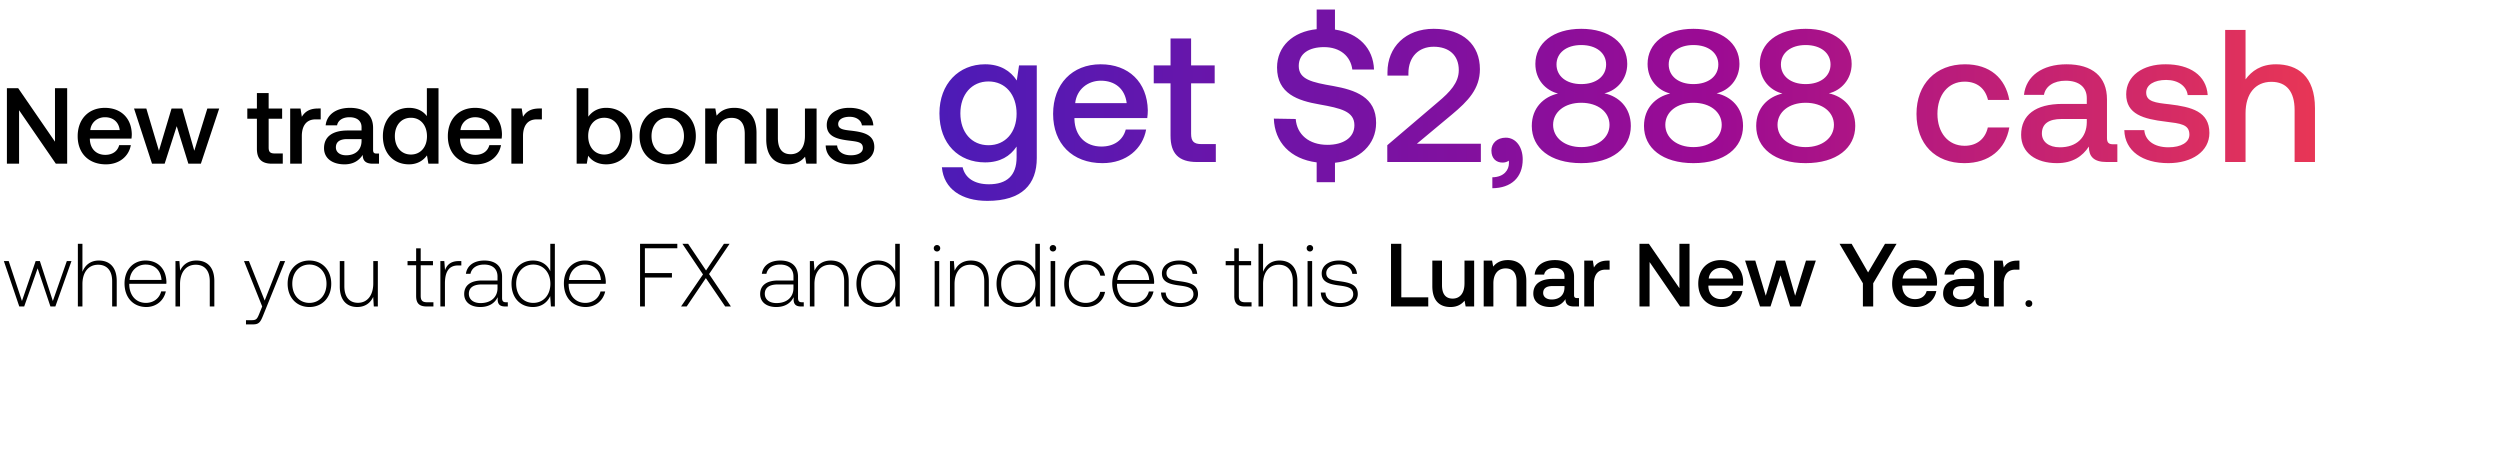 <svg width="576" height="107" viewBox="0 0 576 107" fill="none" xmlns="http://www.w3.org/2000/svg"><path d="M4.44 70.61h1.134l3.095-8.789 2.95 8.79h1.135l3.714-10.461h-1.072l-3.22 9.202-2.991-9.202h-.97l-3.157 9.202-3.054-9.202H.89l3.55 10.46zm18.329-10.584c-1.96 0-3.178 1.094-3.776 2.6v-6.458H17.94V70.61h1.052v-5.159c0-2.723 1.382-4.456 3.61-4.456 2.002 0 3.24 1.32 3.24 3.796v5.819h1.052v-5.86c0-3.301-1.753-4.725-4.126-4.725zm10.936 10.709c2.29 0 4.044-1.486 4.498-3.59H37.13c-.412 1.63-1.795 2.64-3.507 2.64-2.332 0-3.797-1.774-3.838-4.209v-.185h8.542c0-.145.02-.31.02-.434-.103-3.115-2.022-4.931-4.828-4.931-2.868 0-4.828 2.187-4.828 5.282 0 3.28 2.043 5.427 5.014 5.427zm-3.838-6.232c.165-2.125 1.754-3.548 3.673-3.548 2.043 0 3.508 1.258 3.673 3.548h-7.346zm15.389-4.477c-1.92 0-3.157.99-3.756 2.352l-.165-2.228h-.907v10.46h1.052v-5.157c0-2.724 1.382-4.457 3.61-4.457 2.023 0 3.24 1.32 3.24 3.796v5.819h1.052v-5.86c0-3.301-1.753-4.725-4.126-4.725zm15.153 10.585l-.681 1.692c-.475 1.155-.66 1.465-1.733 1.465h-1.32v.97h1.609c1.403 0 1.733-.537 2.393-2.188l5.014-12.4h-1.135l-3.57 9.1-3.63-9.1H56.22l4.189 10.46zm10.875.124c2.95 0 5.035-2.188 5.035-5.365 0-3.157-2.084-5.344-5.035-5.344-2.95 0-5.014 2.187-5.014 5.344 0 3.177 2.064 5.365 5.014 5.365zm0-.95c-2.331 0-3.94-1.815-3.94-4.415 0-2.58 1.609-4.416 3.94-4.416 2.332 0 3.941 1.837 3.941 4.416 0 2.6-1.61 4.415-3.94 4.415zm14.719-4.498c0 2.745-1.362 4.478-3.529 4.478-1.94 0-3.136-1.32-3.136-3.817V60.15h-1.052v5.86c0 3.28 1.712 4.725 4.023 4.725 1.857 0 3.075-.99 3.673-2.332l.144 2.208h.929V60.15h-1.052v5.137zm9.875 2.89c0 1.67.68 2.434 2.455 2.434h1.527v-.97h-1.445c-1.093 0-1.485-.413-1.485-1.486V61.12h2.827v-.97H96.93v-2.93h-1.052v2.93h-1.981v.97h1.98v7.056zm9.854-8.027c-1.94 0-2.765.928-3.198 2.084l-.165-2.084h-.908v10.46h1.052v-5.302c0-2.125.557-4.147 3.013-4.147h.763V60.15h-.557zm10.875 9.491c-.619 0-.928-.206-.928-1.01v-4.87c0-2.394-1.465-3.735-4.085-3.735-2.394 0-3.983 1.155-4.251 3.054h1.052c.269-1.28 1.383-2.125 3.157-2.125 1.96 0 3.075 1.031 3.075 2.764v.908h-3.549c-2.683 0-4.127 1.156-4.127 3.116 0 1.857 1.465 2.992 3.693 2.992 2.126 0 3.384-.97 4.024-2.27v.371c-.041 1.238.475 1.775 1.713 1.775H117v-.97h-.393zm-1.98-3.26c0 2.001-1.424 3.446-3.9 3.446-1.671 0-2.703-.846-2.703-2.146 0-1.382 1.032-2.146 2.971-2.146h3.632v.846zm12.161-3.879c-.64-1.486-2.043-2.476-4.003-2.476-2.868 0-4.931 2.187-4.931 5.344 0 3.301 2.063 5.365 4.931 5.365 1.96 0 3.322-1.053 3.982-2.518l.165 2.394h.908V56.168h-1.052v6.334zm-3.921 7.283c-2.331 0-3.941-1.815-3.941-4.415 0-2.58 1.61-4.416 3.941-4.416 2.332 0 3.941 1.837 3.941 4.437 0 2.579-1.609 4.394-3.941 4.394zm12.07.95c2.29 0 4.044-1.486 4.498-3.59h-1.073c-.412 1.63-1.795 2.64-3.507 2.64-2.332 0-3.797-1.774-3.838-4.209v-.185h8.542c0-.145.021-.31.021-.434-.104-3.115-2.023-4.931-4.829-4.931-2.868 0-4.828 2.187-4.828 5.282 0 3.28 2.043 5.427 5.014 5.427zm-3.838-6.232c.165-2.125 1.754-3.548 3.673-3.548 2.043 0 3.508 1.258 3.673 3.548h-7.346zm16.369 6.108h1.115v-6.665h6.231v-1.031h-6.231v-5.716h7.469v-1.031h-8.584V70.61zm9.445 0h1.3l4.416-6.54 4.456 6.54h1.321l-5.035-7.47 4.725-6.973h-1.3l-4.126 6.148-4.127-6.148h-1.32l4.745 7.056-5.055 7.387zm27.881-.97c-.619 0-.929-.206-.929-1.01v-4.87c0-2.394-1.464-3.735-4.085-3.735-2.393 0-3.982 1.155-4.25 3.054h1.052c.268-1.28 1.382-2.125 3.157-2.125 1.96 0 3.074 1.031 3.074 2.764v.908h-3.549c-2.682 0-4.126 1.156-4.126 3.116 0 1.857 1.465 2.992 3.693 2.992 2.125 0 3.384-.97 4.023-2.27v.371c-.041 1.238.475 1.775 1.713 1.775h.619v-.97h-.392zm-1.981-3.26c0 2.001-1.423 3.446-3.899 3.446-1.672 0-2.703-.846-2.703-2.146 0-1.382 1.031-2.146 2.971-2.146h3.631v.846zm8.608-6.355c-1.918 0-3.156.99-3.755 2.352l-.165-2.228h-.908v10.46h1.053v-5.157c0-2.724 1.382-4.457 3.61-4.457 2.022 0 3.24 1.32 3.24 3.796v5.819h1.052v-5.86c0-3.301-1.754-4.725-4.127-4.725zm14.837 2.476c-.64-1.486-2.043-2.476-4.003-2.476-2.868 0-4.931 2.187-4.931 5.344 0 3.301 2.063 5.365 4.931 5.365 1.96 0 3.322-1.053 3.982-2.518l.166 2.394h.907V56.168h-1.052v6.334zm-3.92 7.283c-2.332 0-3.941-1.815-3.941-4.415 0-2.58 1.609-4.416 3.941-4.416 2.331 0 3.941 1.837 3.941 4.437 0 2.579-1.61 4.394-3.941 4.394zm13.545-11.843c.413 0 .743-.31.743-.743a.727.727 0 00-.743-.743.727.727 0 00-.742.743c0 .434.33.743.742.743zm-.536 12.669h1.052V60.15h-1.052v10.46zm8.354-10.585c-1.919 0-3.157.99-3.755 2.352l-.165-2.228h-.908v10.46h1.052v-5.157c0-2.724 1.383-4.457 3.611-4.457 2.022 0 3.24 1.32 3.24 3.796v5.819h1.052v-5.86c0-3.301-1.754-4.725-4.127-4.725zm14.837 2.476c-.64-1.486-2.043-2.476-4.003-2.476-2.868 0-4.931 2.187-4.931 5.344 0 3.301 2.063 5.365 4.931 5.365 1.96 0 3.322-1.053 3.982-2.518l.165 2.394h.908V56.168h-1.052v6.334zm-3.92 7.283c-2.332 0-3.941-1.815-3.941-4.415 0-2.58 1.609-4.416 3.941-4.416 2.331 0 3.94 1.837 3.94 4.437 0 2.579-1.609 4.394-3.94 4.394zm7.984-11.843c.412 0 .743-.31.743-.743a.728.728 0 00-.743-.743.727.727 0 00-.743.743c0 .434.33.743.743.743zm-.537 12.669h1.053V60.15h-1.053v10.46zm8.086.124c2.373 0 4.045-1.362 4.457-3.487h-1.114c-.351 1.547-1.609 2.537-3.343 2.537-2.29 0-3.879-1.795-3.879-4.394 0-2.6 1.569-4.437 3.879-4.437 1.754 0 2.992.99 3.364 2.559h1.093c-.433-2.166-2.063-3.487-4.436-3.487-2.95 0-4.973 2.187-4.973 5.365 0 3.218 2.002 5.344 4.952 5.344zm11.125 0c2.29 0 4.044-1.486 4.498-3.59h-1.073c-.413 1.63-1.795 2.64-3.508 2.64-2.332 0-3.796-1.774-3.838-4.209v-.185h8.542c0-.145.021-.31.021-.434-.103-3.115-2.022-4.931-4.828-4.931-2.868 0-4.828 2.187-4.828 5.282 0 3.28 2.042 5.427 5.014 5.427zm-3.838-6.232c.165-2.125 1.754-3.548 3.672-3.548 2.043 0 3.508 1.258 3.673 3.548h-7.345zm10.065 2.89c.083 2.166 1.837 3.342 4.457 3.342 2.249 0 4.065-1.135 4.065-2.992 0-2.208-1.94-2.641-4.189-2.95-1.63-.228-3.074-.413-3.074-1.878 0-1.197 1.176-1.981 2.95-1.981 1.672 0 2.868.805 3.054 2.166h1.073c-.186-2.042-1.857-3.074-4.127-3.074-2.331-.02-4.002 1.176-4.002 2.971 0 2.105 1.939 2.497 4.085 2.786 1.754.247 3.178.474 3.178 2.022 0 1.238-1.3 2.022-3.013 2.022-2.001 0-3.301-.929-3.384-2.435h-1.073zm16.875.783c0 1.671.681 2.435 2.455 2.435h1.527v-.97h-1.444c-1.094 0-1.486-.413-1.486-1.486V61.12h2.827v-.97h-2.827v-2.93h-1.052v2.93h-1.981v.97h1.981v7.056zm10.411-8.15c-1.96 0-3.177 1.094-3.776 2.6v-6.458h-1.052V70.61h1.052v-5.159c0-2.723 1.383-4.456 3.611-4.456 2.002 0 3.24 1.32 3.24 3.796v5.819h1.052v-5.86c0-3.301-1.754-4.725-4.127-4.725zm7.013-2.084c.412 0 .742-.31.742-.743a.727.727 0 00-.742-.743.727.727 0 00-.743.743c0 .434.33.743.743.743zm-.537 12.669h1.052V60.15h-1.052v10.46zm3.052-3.219c.082 2.167 1.836 3.343 4.457 3.343 2.249 0 4.064-1.135 4.064-2.992 0-2.208-1.939-2.641-4.188-2.95-1.63-.228-3.075-.413-3.075-1.878 0-1.197 1.176-1.981 2.951-1.981 1.671 0 2.868.805 3.054 2.166h1.073c-.186-2.042-1.857-3.074-4.127-3.074-2.332-.02-4.003 1.176-4.003 2.971 0 2.105 1.94 2.497 4.085 2.786 1.754.247 3.178.474 3.178 2.022 0 1.238-1.3 2.022-3.012 2.022-2.002 0-3.302-.929-3.384-2.435h-1.073zm24.756 3.219v-2.105h-6.21V56.168h-2.373V70.61h8.583zm8.346-5.282c0 2.187-1.032 3.466-2.724 3.466-1.63 0-2.455-1.052-2.455-3.115v-5.633h-2.229v5.88c0 3.61 1.919 4.808 4.168 4.808 1.63 0 2.6-.66 3.26-1.465l.248 1.34h1.96V60.048h-2.228v5.282zm9.995-5.406c-1.712 0-2.723.68-3.384 1.506l-.247-1.382h-1.94V70.61h2.229v-5.324c0-2.145 1.052-3.445 2.826-3.445 1.672 0 2.518 1.073 2.518 3.074v5.695h2.249v-5.88c0-3.529-1.919-4.808-4.251-4.808zm15.934 8.748c-.454 0-.681-.144-.681-.68v-4.23c0-2.497-1.61-3.838-4.416-3.838-2.662 0-4.436 1.28-4.663 3.342h2.187c.165-.928 1.052-1.547 2.373-1.547 1.465 0 2.311.722 2.311 1.898v.64h-2.662c-2.95 0-4.519 1.217-4.519 3.384 0 1.96 1.61 3.095 3.921 3.095 1.712 0 2.785-.743 3.487-1.816 0 1.052.495 1.692 1.939 1.692h1.176v-1.94h-.453zm-2.889-2.393c-.021 1.63-1.094 2.723-2.951 2.723-1.217 0-1.96-.619-1.96-1.506 0-1.073.764-1.589 2.146-1.589h2.765v.372zm9.9-6.231c-1.733 0-2.579.701-3.115 1.588l-.248-1.588h-1.981V70.61h2.229v-5.303c0-1.63.639-3.177 2.62-3.177h.991v-2.084h-.496zm9.708 10.564V60.377l7.036 10.234h2.166V56.168h-2.332v10.234l-7.035-10.234h-2.167V70.61h2.332zm16.62.124c2.621 0 4.395-1.59 4.766-3.673h-2.228c-.309 1.176-1.3 1.857-2.662 1.857-1.753 0-2.888-1.176-2.95-2.971v-.145h7.964c.042-.289.062-.577.062-.846-.062-3.095-2.104-5.034-5.158-5.034-3.116 0-5.2 2.166-5.2 5.426 0 3.24 2.084 5.386 5.406 5.386zm-2.992-6.562c.165-1.506 1.383-2.455 2.806-2.455 1.548 0 2.642.887 2.827 2.455h-5.633zm11.818 6.438h2.414l2.311-7.18 2.228 7.18h2.394l3.507-10.564h-2.269l-2.497 8.088-2.311-8.088h-2.043l-2.414 8.088-2.414-8.088h-2.352l3.446 10.564zm23.701-5.344v5.344h2.373v-5.344l5.386-9.1h-2.662l-3.9 6.603-3.796-6.602h-2.786l5.385 9.099zm12.145 5.468c2.62 0 4.395-1.59 4.766-3.673h-2.228c-.31 1.176-1.3 1.857-2.662 1.857-1.754 0-2.888-1.176-2.95-2.971v-.145h7.964c.041-.289.062-.577.062-.846-.062-3.095-2.105-5.034-5.158-5.034-3.116 0-5.2 2.166-5.2 5.426 0 3.24 2.084 5.386 5.406 5.386zm-2.992-6.562c.165-1.506 1.383-2.455 2.806-2.455 1.548 0 2.641.887 2.827 2.455h-5.633zm19.402 4.498c-.454 0-.681-.144-.681-.68v-4.23c0-2.497-1.609-3.838-4.416-3.838-2.661 0-4.436 1.28-4.663 3.342h2.188c.165-.928 1.052-1.547 2.372-1.547 1.465 0 2.311.722 2.311 1.898v.64h-2.661c-2.951 0-4.519 1.217-4.519 3.384 0 1.96 1.609 3.095 3.92 3.095 1.713 0 2.786-.743 3.487-1.816 0 1.052.495 1.692 1.94 1.692h1.176v-1.94h-.454zm-2.889-2.393c-.02 1.63-1.093 2.723-2.95 2.723-1.218 0-1.96-.619-1.96-1.506 0-1.073.763-1.589 2.145-1.589h2.765v.372zm9.901-6.231c-1.734 0-2.579.701-3.116 1.588l-.248-1.588h-1.98V70.61h2.228v-5.303c0-1.63.64-3.177 2.62-3.177h.991v-2.084h-.495zm1.89 9.883c0 .474.33.784.784.784s.784-.31.784-.784c0-.475-.33-.764-.784-.764s-.784.29-.784.764zM4.396 37.715v-12.32l8.47 12.32h2.609V20.328h-2.807v12.32l-8.47-12.32H1.59v17.387h2.806zm20.009.15c3.154 0 5.29-1.913 5.738-4.422H27.46c-.373 1.416-1.565 2.236-3.204 2.236-2.111 0-3.478-1.416-3.552-3.577v-.174h9.588c.05-.348.074-.696.074-1.018-.074-3.726-2.533-6.061-6.21-6.061-3.75 0-6.259 2.608-6.259 6.532 0 3.9 2.509 6.483 6.508 6.483zm-3.602-7.9c.199-1.813 1.664-2.955 3.378-2.955 1.863 0 3.18 1.068 3.403 2.956h-6.78zm14.226 7.75h2.906l2.782-8.644 2.683 8.644h2.881l4.223-12.717h-2.732l-3.006 9.737-2.782-9.737h-2.459l-2.906 9.737-2.906-9.737H30.88l4.148 12.717zm24.161-3.452c0 2.31 1.044 3.452 3.478 3.452h2.484v-2.36h-1.888c-1.018 0-1.366-.372-1.366-1.365v-6.632h3.105v-2.36h-3.105v-3.552H59.19v3.552h-2.21v2.36h2.21v6.905zm14.102-9.265c-2.087 0-3.105.844-3.751 1.912l-.298-1.912h-2.385v12.717h2.683v-6.383c0-1.963.77-3.825 3.154-3.825h1.193v-2.51h-.596zM86.779 35.38c-.547 0-.82-.173-.82-.82V29.47c0-3.006-1.937-4.62-5.315-4.62-3.205 0-5.34 1.54-5.614 4.024h2.633c.199-1.118 1.267-1.863 2.856-1.863 1.764 0 2.782.87 2.782 2.285v.77h-3.204c-3.552 0-5.44 1.465-5.44 4.074 0 2.36 1.938 3.725 4.72 3.725 2.061 0 3.353-.894 4.198-2.185 0 1.266.596 2.036 2.334 2.036h1.416V35.38h-.546zM83.3 32.5c-.025 1.962-1.316 3.278-3.552 3.278-1.465 0-2.36-.745-2.36-1.813 0-1.292.92-1.913 2.584-1.913H83.3v.447zm15.05-5.739c-.819-1.117-2.185-1.912-4.123-1.912-3.452 0-6.01 2.583-6.01 6.508 0 4.073 2.558 6.507 6.01 6.507 2.013 0 3.329-.943 4.149-2.061l.323 1.912h2.334V20.328h-2.682v6.433zm-3.675 8.843c-2.236 0-3.701-1.739-3.701-4.247 0-2.484 1.465-4.223 3.7-4.223 2.236 0 3.702 1.739 3.702 4.272 0 2.46-1.466 4.198-3.701 4.198zm15.016 2.26c3.154 0 5.29-1.912 5.738-4.42h-2.683c-.373 1.415-1.565 2.235-3.204 2.235-2.112 0-3.478-1.416-3.552-3.577v-.174h9.588c.049-.348.074-.696.074-1.018-.074-3.726-2.533-6.061-6.21-6.061-3.75 0-6.259 2.608-6.259 6.532 0 3.9 2.509 6.483 6.508 6.483zm-3.602-7.898c.199-1.814 1.664-2.956 3.378-2.956 1.863 0 3.18 1.068 3.403 2.956h-6.781zm18.165-4.968c-2.086 0-3.105.844-3.751 1.912l-.298-1.912h-2.384v12.717h2.682v-6.383c0-1.963.77-3.825 3.155-3.825h1.192v-2.51h-.596zm15.412-.15c-1.962 0-3.279.895-4.123 2.038v-6.558h-2.683v17.387h2.335l.323-1.838c.795 1.143 2.161 1.987 4.148 1.987 3.477 0 6.011-2.608 6.011-6.507 0-4.099-2.534-6.508-6.011-6.508zm-.447 10.756c-2.236 0-3.701-1.764-3.701-4.272 0-2.46 1.465-4.198 3.701-4.198 2.235 0 3.726 1.739 3.726 4.223 0 2.508-1.491 4.247-3.726 4.247zm14.619 2.26c3.874 0 6.483-2.608 6.483-6.507 0-3.875-2.609-6.508-6.483-6.508-3.875 0-6.483 2.633-6.483 6.508 0 3.9 2.608 6.507 6.483 6.507zm0-2.285c-2.261 0-3.726-1.763-3.726-4.222 0-2.46 1.465-4.223 3.726-4.223 2.26 0 3.75 1.764 3.75 4.223 0 2.459-1.49 4.222-3.75 4.222zm15.346-10.73c-2.061 0-3.279.82-4.073 1.813l-.299-1.664h-2.334v12.717h2.682v-6.408c0-2.583 1.267-4.148 3.403-4.148 2.012 0 3.031 1.292 3.031 3.7v6.856h2.707v-7.079c0-4.247-2.31-5.787-5.117-5.787zm16.275 6.508c0 2.633-1.242 4.173-3.279 4.173-1.962 0-2.955-1.267-2.955-3.751v-6.781h-2.683v7.079c0 4.347 2.31 5.787 5.017 5.787 1.963 0 3.13-.794 3.925-1.763l.298 1.614h2.36V24.998h-2.683v6.359zm4.78 2.16c.074 2.758 2.409 4.347 5.812 4.347 3.08 0 5.39-1.54 5.39-3.974 0-2.831-2.359-3.428-5.266-3.775-1.838-.199-3.055-.348-3.055-1.54 0-1.019 1.043-1.665 2.633-1.665s2.683.82 2.832 1.988h2.633c-.174-2.608-2.385-4.05-5.515-4.05-3.055-.024-5.216 1.54-5.216 3.95 0 2.633 2.285 3.254 5.192 3.602 1.962.248 3.129.348 3.129 1.714 0 1.018-1.093 1.664-2.757 1.664-1.937 0-3.08-.944-3.179-2.26h-2.633z" fill="#000"/><path d="M234.266 18.549c-1.434-2.218-3.825-3.739-7.303-3.739-6.042 0-10.519 4.477-10.519 11.302 0 7.085 4.477 11.302 10.519 11.302 3.478 0 5.782-1.434 7.26-3.651v2.477c0 4.26-2.304 6.216-6.39 6.216-3.304 0-5.477-1.434-6.042-3.912h-4.782c.435 5 4.564 7.738 10.476 7.738 7.998 0 11.389-3.826 11.389-9.868V15.071h-4.086l-.522 3.478zm-6.52 14.91c-3.912 0-6.477-3-6.477-7.347 0-4.303 2.565-7.346 6.477-7.346 3.912 0 6.477 3.043 6.477 7.433 0 4.26-2.565 7.26-6.477 7.26zm26.278 4.129c5.521 0 9.259-3.347 10.042-7.738h-4.695c-.652 2.478-2.738 3.913-5.607 3.913-3.695 0-6.086-2.478-6.216-6.26V27.2h16.779c.087-.609.13-1.217.13-1.783-.13-6.52-4.434-10.606-10.867-10.606-6.564 0-10.954 4.564-10.954 11.432 0 6.825 4.39 11.346 11.388 11.346zm-6.303-13.823c.348-3.174 2.913-5.173 5.912-5.173 3.26 0 5.564 1.87 5.956 5.173h-11.868zm21.97 7.52c0 4.043 1.826 6.042 6.086 6.042h4.346v-4.13h-3.303c-1.782 0-2.391-.652-2.391-2.39V19.2h5.434v-4.13h-5.434V8.855h-4.738v6.216h-3.869v4.13h3.869v12.084zm37.451-11.476c-4.781-.826-7.911-1.478-7.911-4.608 0-2.869 2.391-4.347 5.825-4.347 3.695 0 6.129 2.087 6.52 5.173h4.999c-.174-4.912-3.521-8.39-8.998-9.215V2.204h-4.217v4.52c-5.52.566-9.128 4-9.128 8.825 0 6.042 4.781 7.65 9.824 8.52 4.825.87 7.998 1.565 7.998 4.782 0 2.912-2.608 4.52-6.216 4.52-4.26 0-7.042-2.39-7.303-5.955l-5.042-.087c.174 5.39 3.782 9.303 9.867 10.085v4.564h4.217v-4.477c5.694-.609 9.476-4.217 9.476-9.172.044-5.999-4.868-7.607-9.911-8.52zm12.486 17.518h21.561v-4.216h-14.736l8.085-6.738c3.695-3.086 6.433-5.912 6.433-10.433 0-5.564-3.825-9.302-10.65-9.302-6.477 0-10.65 4.216-10.65 9.998v.782h4.825v-.521c0-3.782 2.348-6.13 5.825-6.13 3.478 0 5.782 1.913 5.782 5.39 0 2.913-2.043 5.043-4.782 7.347l-11.693 9.954v3.869zm27.293-5.607c-2 0-3.304 1.304-3.304 2.955 0 1.87 1.131 2.782 2.565 2.782.522 0 1.043-.13 1.434-.434.044.174.044.391.044.565 0 1.521-1.087 3.216-3.825 3.26v2.521c4.303-.043 6.998-2.434 6.998-6.65 0-2.782-1.521-5-3.912-5zm22.737-10.216c2.825-.652 5.259-3.216 5.259-6.78 0-4.739-4.086-8.086-10.606-8.086-6.477 0-10.563 3.347-10.563 8.085 0 3.695 2.434 6.13 5.216 6.825-3.26.739-6.042 3.26-6.042 7.477 0 5.042 4.217 8.563 11.389 8.563s11.432-3.521 11.432-8.564c0-4.303-2.825-6.824-6.085-7.52zm-5.347-11.128c3.477 0 5.738 1.826 5.738 4.478 0 2.695-2.261 4.52-5.738 4.52-3.434 0-5.694-1.825-5.694-4.52 0-2.652 2.26-4.478 5.694-4.478zm0 23.517c-3.825 0-6.477-2.174-6.477-5.13 0-2.955 2.652-5.085 6.477-5.085 3.869 0 6.52 2.13 6.52 5.086 0 2.956-2.651 5.129-6.52 5.129zm31.199-12.389c2.825-.652 5.259-3.216 5.259-6.78 0-4.739-4.086-8.086-10.606-8.086-6.477 0-10.563 3.347-10.563 8.085 0 3.695 2.434 6.13 5.216 6.825-3.26.739-6.042 3.26-6.042 7.477 0 5.042 4.217 8.563 11.389 8.563s11.432-3.521 11.432-8.564c0-4.303-2.825-6.824-6.085-7.52zm-5.347-11.128c3.478 0 5.738 1.826 5.738 4.478 0 2.695-2.26 4.52-5.738 4.52-3.434 0-5.694-1.825-5.694-4.52 0-2.652 2.26-4.478 5.694-4.478zm0 23.517c-3.825 0-6.477-2.174-6.477-5.13 0-2.955 2.652-5.085 6.477-5.085 3.869 0 6.52 2.13 6.52 5.086 0 2.956-2.651 5.129-6.52 5.129zm31.199-12.389c2.825-.652 5.26-3.216 5.26-6.78 0-4.739-4.086-8.086-10.607-8.086-6.477 0-10.563 3.347-10.563 8.085 0 3.695 2.435 6.13 5.217 6.825-3.261.739-6.043 3.26-6.043 7.477 0 5.042 4.217 8.563 11.389 8.563 7.173 0 11.433-3.521 11.433-8.564 0-4.303-2.826-6.824-6.086-7.52zm-5.347-11.128c3.478 0 5.738 1.826 5.738 4.478 0 2.695-2.26 4.52-5.738 4.52-3.434 0-5.694-1.825-5.694-4.52 0-2.652 2.26-4.478 5.694-4.478zm0 23.517c-3.825 0-6.477-2.174-6.477-5.13 0-2.955 2.652-5.085 6.477-5.085 3.869 0 6.521 2.13 6.521 5.086 0 2.956-2.652 5.129-6.521 5.129zm36.583 3.695c5.694 0 9.476-3.173 10.346-8.216h-4.956c-.565 2.565-2.478 4.217-5.346 4.217-3.782 0-6.26-3-6.26-7.346 0-4.39 2.478-7.434 6.26-7.434 2.912 0 4.781 1.609 5.39 4.217h4.912c-.913-5.043-4.478-8.216-10.216-8.216-6.737 0-11.171 4.564-11.171 11.432 0 6.955 4.303 11.346 11.041 11.346zm34.282-4.347c-.956 0-1.434-.304-1.434-1.434v-8.912c0-5.26-3.391-8.085-9.302-8.085-5.608 0-9.346 2.695-9.824 7.042h4.607c.348-1.956 2.217-3.26 4.999-3.26 3.087 0 4.869 1.521 4.869 4v1.347h-5.608c-6.216 0-9.519 2.564-9.519 7.128 0 4.13 3.39 6.52 8.259 6.52 3.608 0 5.868-1.564 7.346-3.824 0 2.217 1.043 3.564 4.086 3.564h2.478v-4.086h-.957zm-6.085-5.042c-.044 3.434-2.304 5.738-6.216 5.738-2.565 0-4.13-1.305-4.13-3.174 0-2.26 1.609-3.347 4.521-3.347h5.825v.783zm8.643 1.782c.13 4.825 4.216 7.607 10.171 7.607 5.391 0 9.433-2.695 9.433-6.955 0-4.956-4.129-5.999-9.215-6.607-3.217-.348-5.347-.609-5.347-2.695 0-1.783 1.826-2.913 4.608-2.913 2.782 0 4.694 1.434 4.955 3.478h4.608c-.304-4.565-4.173-7.086-9.65-7.086-5.347-.043-9.129 2.695-9.129 6.912 0 4.607 3.999 5.694 9.085 6.303 3.434.434 5.477.608 5.477 2.999 0 1.782-1.912 2.913-4.825 2.913-3.39 0-5.39-1.652-5.564-3.956h-4.607zm34.935-15.17c-3.477 0-5.607 1.564-6.998 3.477V6.898h-4.695v30.429h4.695V26.069c0-4.478 2.26-7.216 5.955-7.216 3.478 0 5.347 2.26 5.347 6.477v11.997h4.694V24.938c0-7.433-4.042-10.128-8.998-10.128z" fill="url(#paint0_linear_733_274)"/><defs><linearGradient id="paint0_linear_733_274" x1="576" y1="18.764" x2="214.966" y2="18.764" gradientUnits="userSpaceOnUse"><stop stop-color="#FF4343"/><stop offset=".5" stop-color="#9C0B93"/><stop offset="1" stop-color="#4C1BB7"/></linearGradient></defs></svg>